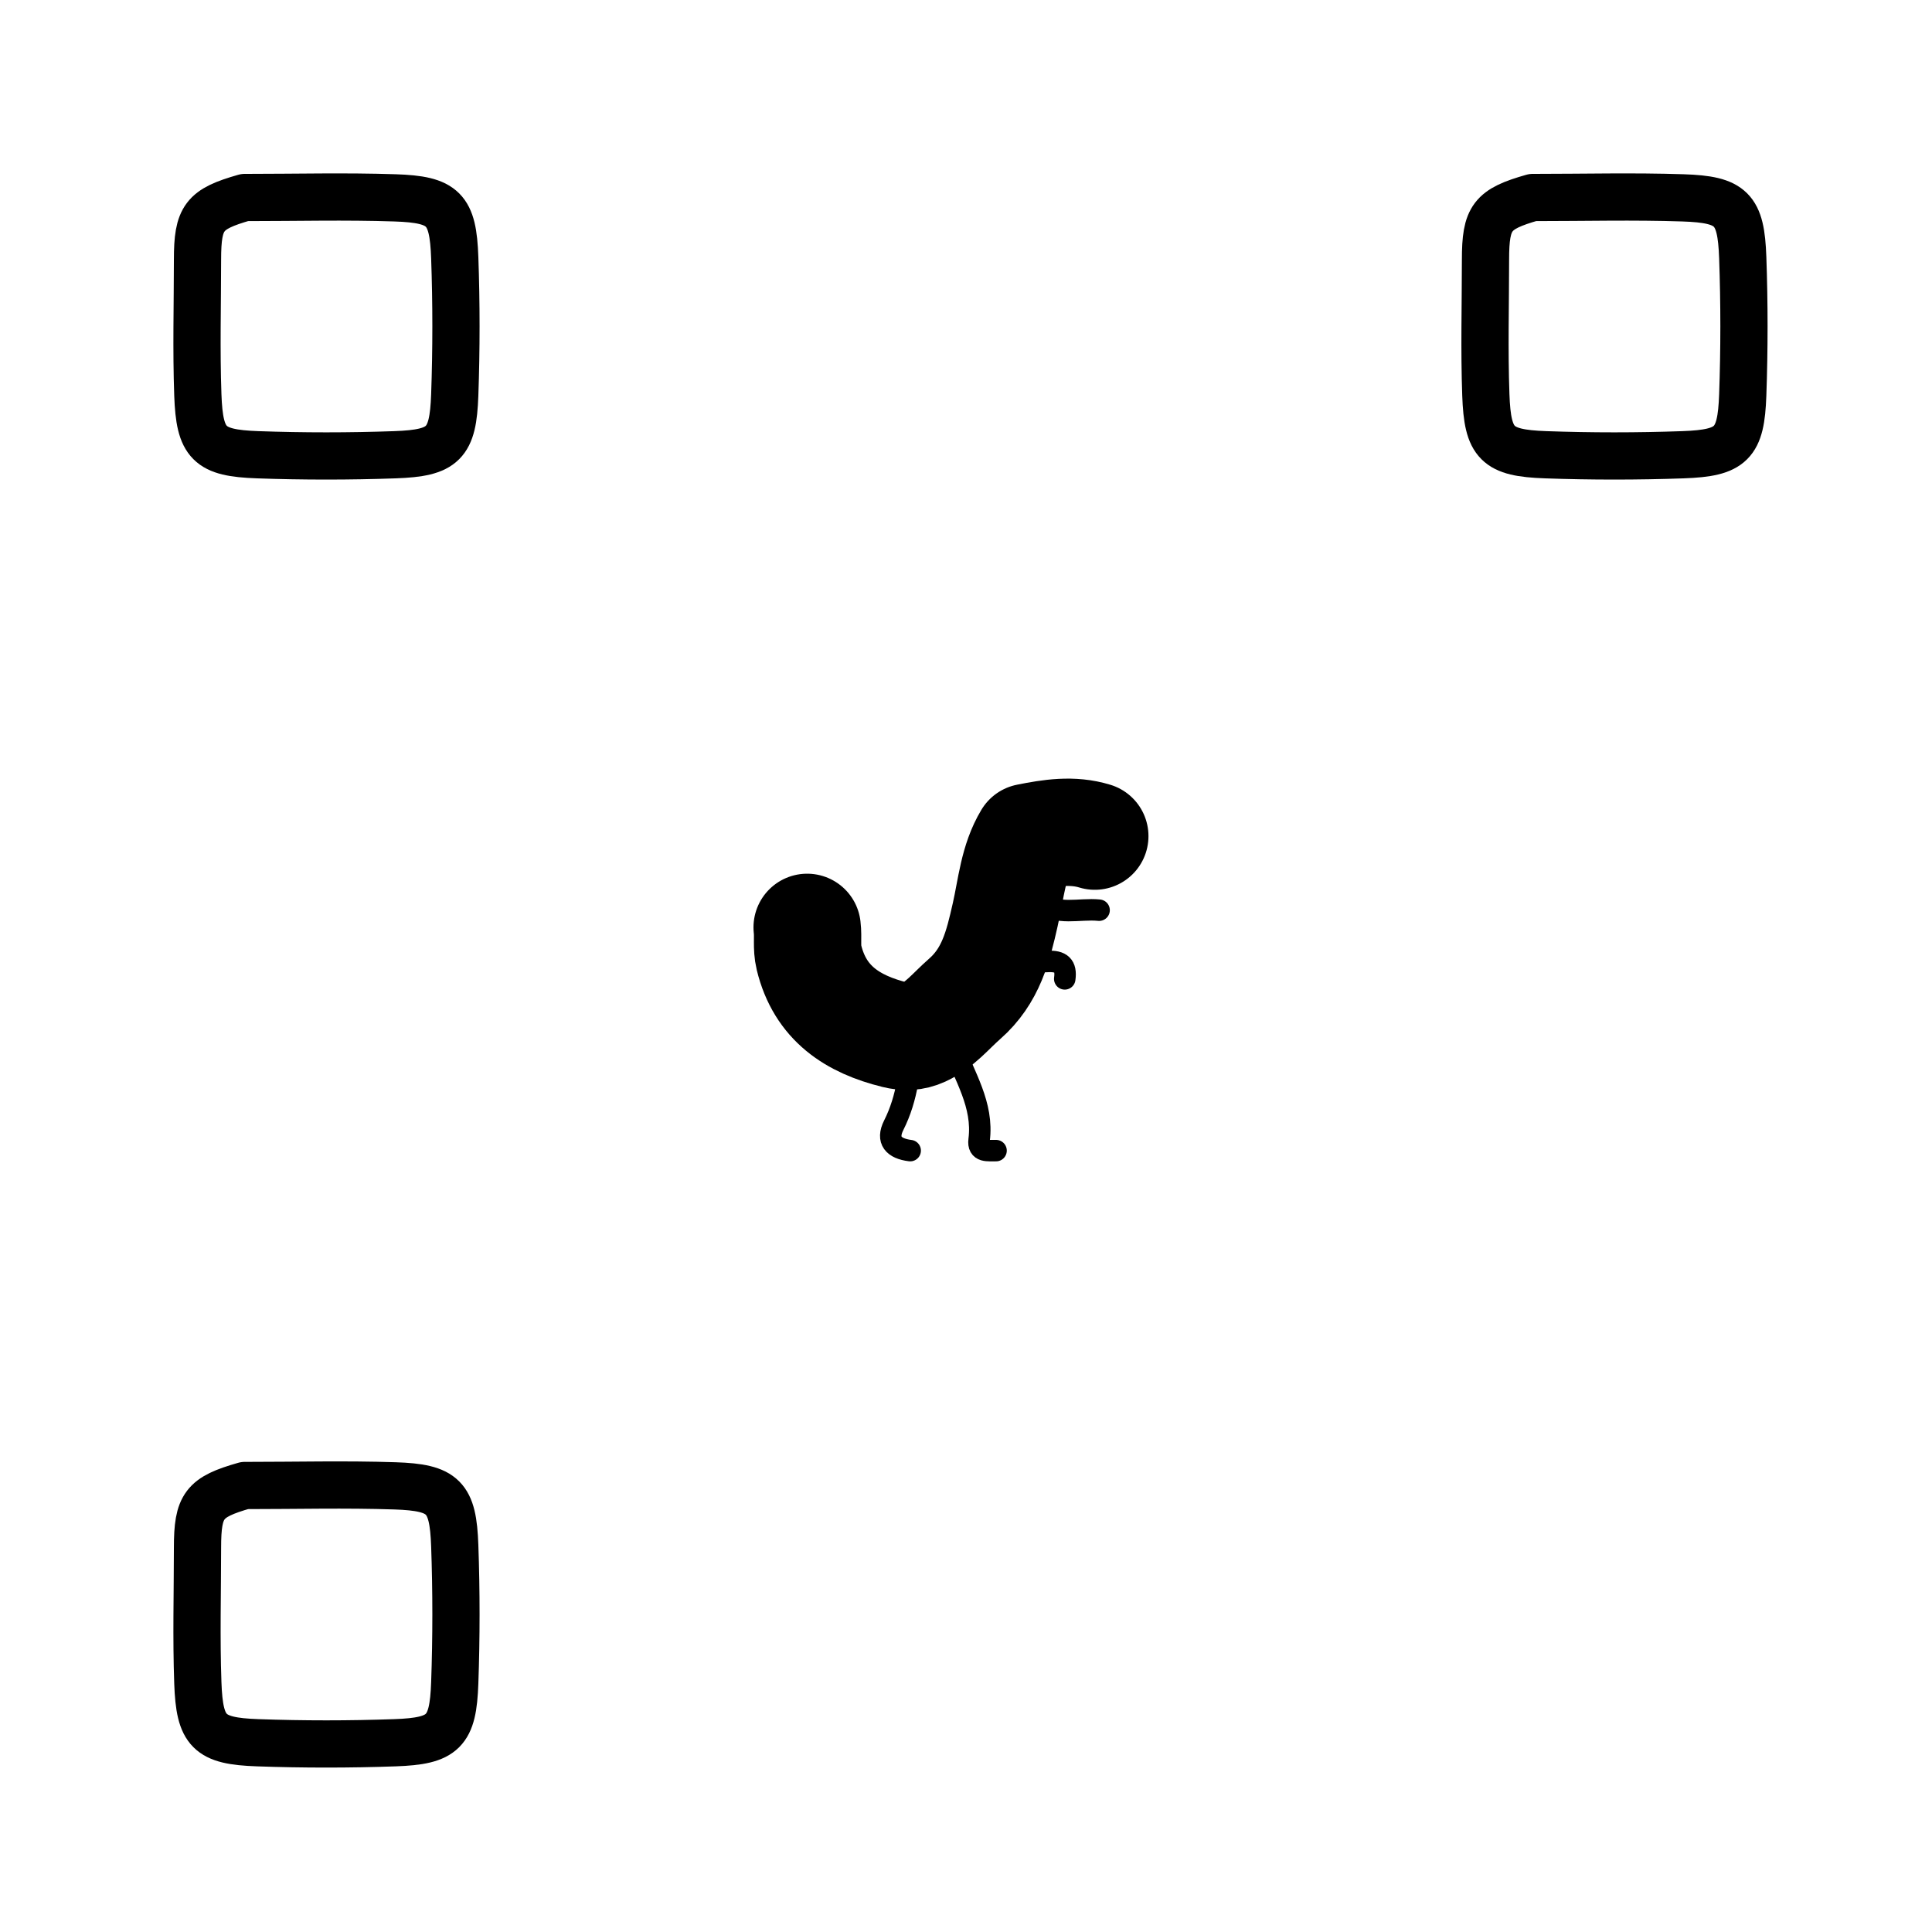 <svg version="1.1" id="Layer_1" xmlns="http://www.w3.org/2000/svg" xmlns:xlink="http://www.w3.org/1999/xlink" x="0px" y="0px"
	 width="100%" viewBox="0 0 450 450" enable-background="new 0 0 450 450" xml:space="preserve">
<path fill="none" opacity="1" stroke="#000000" stroke-linecap="round" stroke-linejoin="round" stroke-width="25"
	d="
M255,194.75 
	C249.806,193.159 244.651,193.97 239.309,195.036 
	C236.021,200.497 235.516,206.946 234.139,213.032 
	C232.469,220.414 230.825,227.29 224.658,232.681 
	C221.522,235.423 218.956,238.723 215.019,240.542 
	C212.828,241.554 210.77,241.586 208.494,241.024 
	C198.591,238.579 191.013,233.702 188.423,223.019 
	C187.842,220.625 188.284,218.325 188,216 
"/>
<path fill="none" opacity="1" stroke="#000000" stroke-linecap="round" stroke-linejoin="round" stroke-width="5"
	d="
M212.5,242 
	C211.99,248.889 211.414,255.644 208.17,262.086 
	C206.384,265.633 208.163,267.525 212,268 
"/>
<path fill="none" opacity="1" stroke="#000000" stroke-linecap="round" stroke-linejoin="round" stroke-width="5"
	d="
M222,243.5 
	C224.581,250.675 229.107,257.277 228.056,265.507 
	C227.677,268.475 230.18,267.946 232,268 
"/>
<path fill="none" opacity="1" stroke="#000000" stroke-linecap="round" stroke-linejoin="round" stroke-width="5"
	d="
M248,228 
	C248.443,224.89 247.122,223.779 243.997,223.945 
	C239.842,224.167 235.667,224 231.5,224 
"/>
<path fill="none" opacity="1" stroke="#000000" stroke-linecap="round" stroke-linejoin="round" stroke-width="5"
	d="
M242,210 
	C246.277,213.395 251.306,211.526 256,212 
"/>
<path fill="none" opacity="1" stroke="#000000" stroke-linecap="round" stroke-linejoin="round" stroke-width="11"
	d="
M57,46 
	C47.483,48.714 46.008,50.651 46.002,60.5 
	C45.995,71 45.704,81.511 46.08,91.997 
	C46.487,103.345 48.654,105.518 60.003,105.919 
	C70.656,106.296 81.344,106.296 91.997,105.919 
	C103.346,105.518 105.518,103.346 105.919,91.997 
	C106.296,81.344 106.296,70.656 105.919,60.003 
	C105.518,48.654 103.346,46.46 91.997,46.084 
	C80.51,45.703 69,46 57.5,46 
"/>
<path fill="none" opacity="1" stroke="#000000" stroke-linecap="round" stroke-linejoin="round" stroke-width="11"
	d="
M357,46 
	C347.483,48.714 346.008,50.651 346.001,60.5 
	C345.995,71 345.704,81.511 346.08,91.997 
	C346.487,103.345 348.654,105.518 360.003,105.919 
	C370.656,106.296 381.344,106.296 391.997,105.919 
	C403.346,105.518 405.518,103.346 405.919,91.997 
	C406.296,81.344 406.296,70.656 405.919,60.003 
	C405.518,48.654 403.346,46.46 391.997,46.084 
	C380.51,45.703 369,46 357.5,46 
"/>
<path fill="none" opacity="1" stroke="#000000" stroke-linecap="round" stroke-linejoin="round" stroke-width="11"
	d="
M57,346 
	C47.483,348.714 46.008,350.651 46.002,360.5 
	C45.995,371 45.704,381.511 46.08,391.997 
	C46.487,403.345 48.654,405.518 60.003,405.919 
	C70.656,406.296 81.344,406.296 91.997,405.919 
	C103.346,405.518 105.518,403.346 105.919,391.997 
	C106.296,381.344 106.296,370.656 105.919,360.003 
	C105.518,348.654 103.346,346.46 91.997,346.084 
	C80.51,345.703 69,346 57.5,346 
"/>
</svg>
